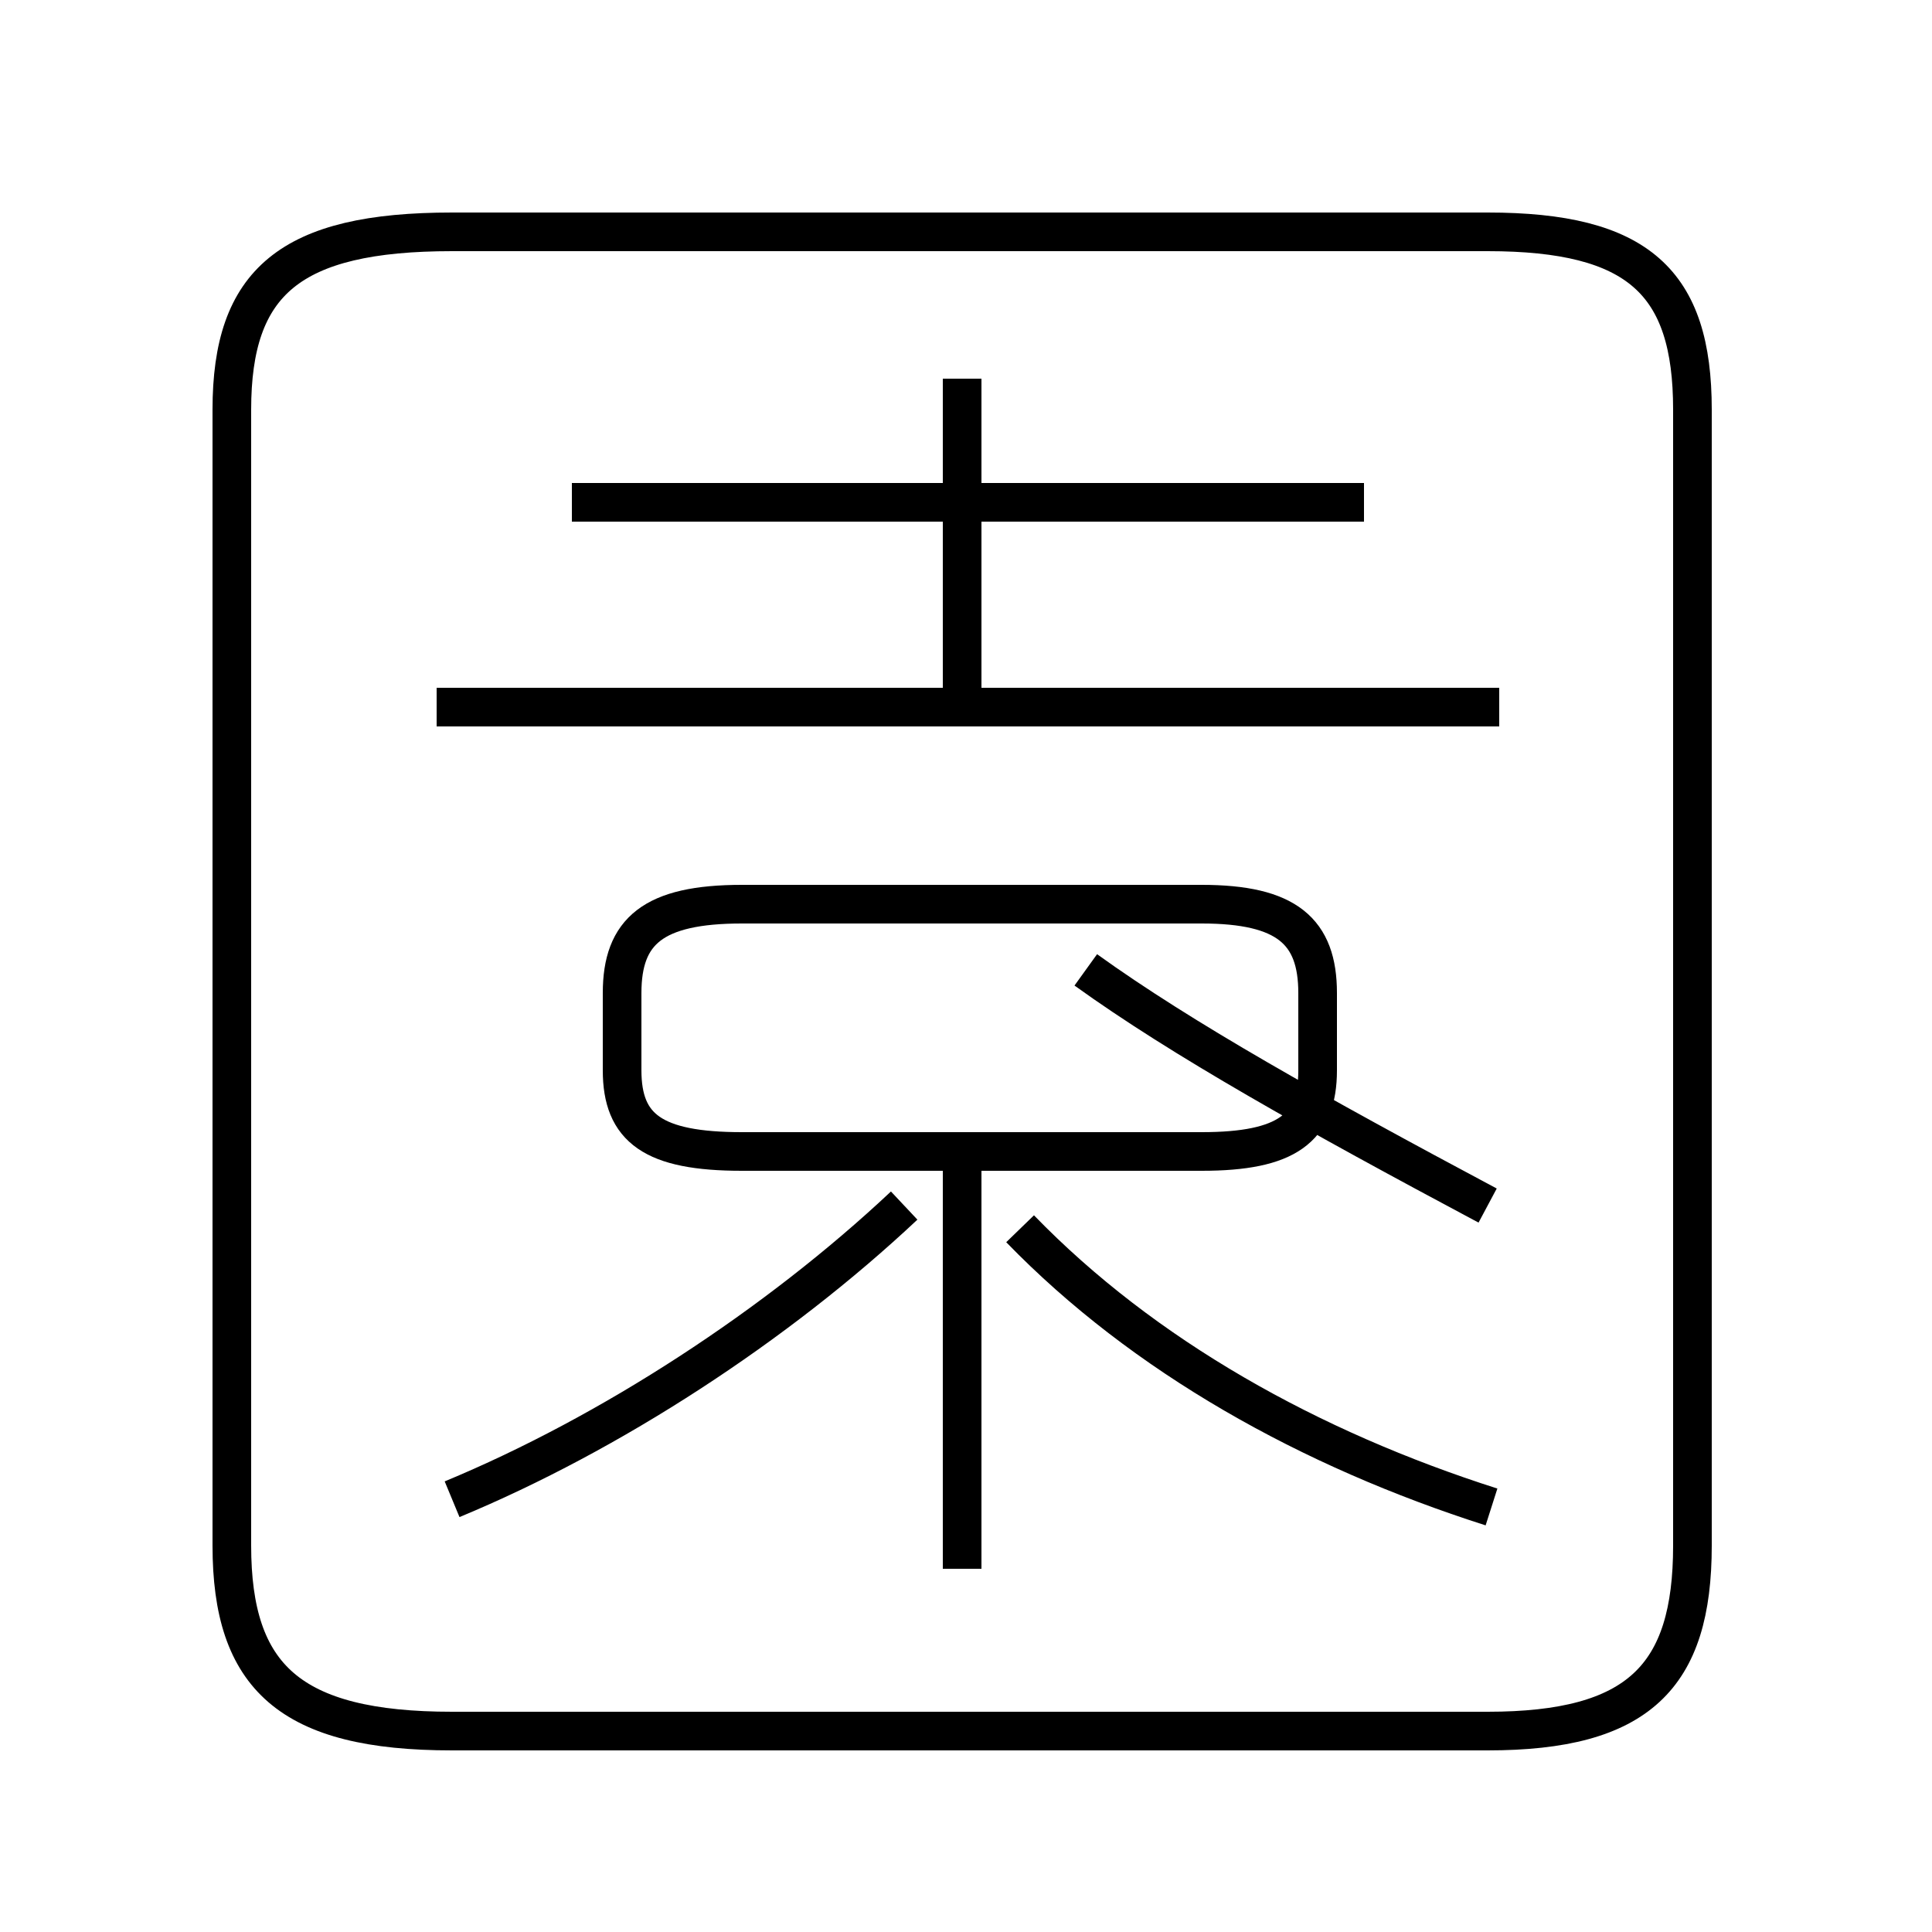 <?xml version='1.0' encoding='utf8'?>
<svg viewBox="0.0 -6.0 50.0 50.0" version="1.1" xmlns="http://www.w3.org/2000/svg">
<rect x="0.0" y="-6.0" width="50.0" height="50.0" fill="#808080" stroke="none"/>
<rect x="-1000" y="-1000" width="2000" height="2000" stroke="white" fill="white"/>
<g style="fill:white;stroke:#000000;  stroke-width:1">
<path d="M 11.7 0.8 L 38.5 0.8 C 42.4 0.8 43.8 -0.6 43.8 -4.0 L 43.8 -33.4 C 43.8 -36.7 42.4 -38.0 38.5 -38.0 L 11.7 -38.0 C 7.5 -38.0 6.0 -36.7 6.0 -33.4 L 6.0 -4.0 C 6.0 -0.6 7.5 0.8 11.7 0.8 Z M 11.7 -5.2 C 15.8 -6.9 20.1 -9.7 23.4 -12.8 M 24.9 -3.4 L 24.9 -13.8 M 19.2 -14.2 L 31.1 -14.2 C 33.3 -14.2 34.1 -14.8 34.1 -16.3 L 34.1 -18.3 C 34.1 -19.9 33.3 -20.6 31.1 -20.6 L 19.2 -20.6 C 16.9 -20.6 16.1 -19.9 16.1 -18.3 L 16.1 -16.3 C 16.1 -14.8 16.9 -14.2 19.2 -14.2 Z M 38.6 -5.0 C 33.9 -6.5 29.6 -8.9 26.4 -12.2 M 38.5 -12.8 C 34.0 -15.2 30.6 -17.1 28.1 -18.9 M 38.8 -25.7 L 11.3 -25.7 M 35.3 -31.0 L 14.8 -31.0 M 24.9 -25.9 L 24.9 -34.2" transform="translate(0.0, 38.0)" />
</g>
</svg>